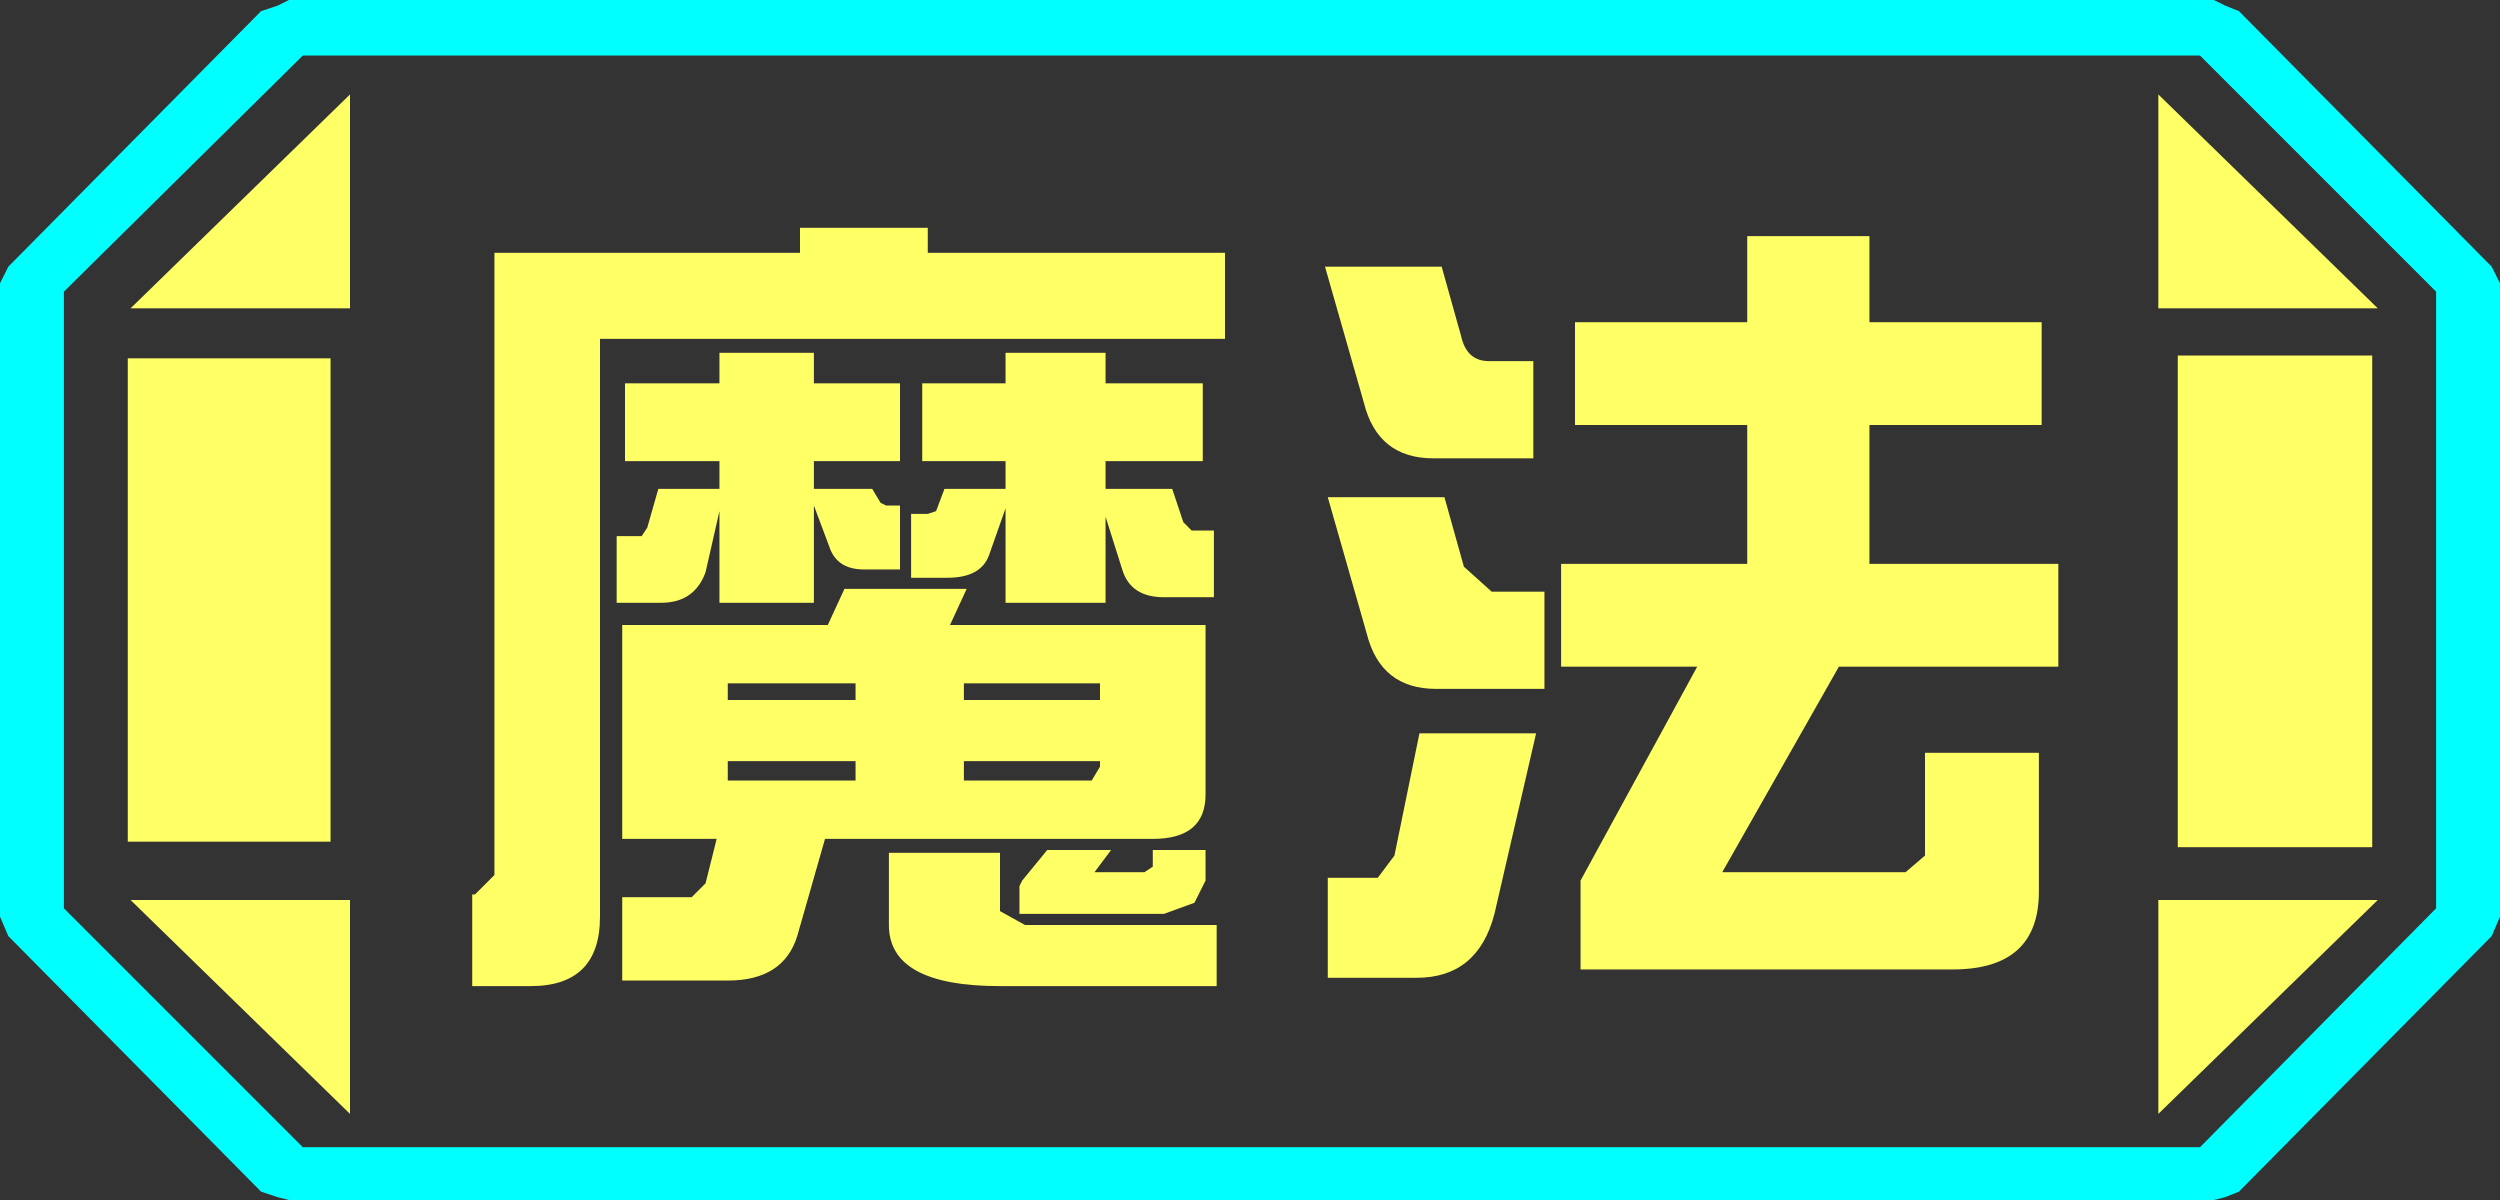 <?xml version="1.0" encoding="UTF-8" standalone="no"?>
<svg xmlns:ffdec="https://www.free-decompiler.com/flash" xmlns:xlink="http://www.w3.org/1999/xlink" ffdec:objectType="frame" height="21.6px" width="45.0px" xmlns="http://www.w3.org/2000/svg">
  <rect width="100%" height="100%" fill="#333333" stroke="none"/>
  <g transform="matrix(1.0, 0.0, 0.0, 1.0, 0.0, 0.0)">
    <use ffdec:characterId="1" height="21.6" transform="matrix(1.0, 0.0, 0.0, 1.0, 0.0, 0.0)" width="45.0" xlink:href="#shape0"/>
  </g>
  <defs>
    <g id="shape0" transform="matrix(1.0, 0.0, 0.0, 1.0, 0.0, 0.0)">
      <path d="M45.0 5.1 L45.0 16.5 44.85 16.85 40.3 21.45 40.05 21.55 39.85 21.6 5.2 21.6 5.0 21.55 4.7 21.45 0.15 16.85 0.0 16.5 0.0 5.1 0.15 4.8 4.7 0.2 5.0 0.1 5.2 0.0 39.85 0.0 40.05 0.1 40.3 0.2 44.85 4.8 45.0 5.1 M43.85 16.35 L43.85 5.25 39.6 1.0 5.45 1.0 1.15 5.25 1.15 16.35 5.45 20.65 39.6 20.65 43.85 16.35" fill="#00ffff" fill-rule="evenodd" stroke="none"/>
      <path d="M42.7 6.4 L42.7 15.25 39.2 15.25 39.2 6.4 42.7 6.4 M38.85 1.7 L42.8 5.55 38.85 5.55 38.85 1.7 M6.3 1.7 L6.3 5.55 2.35 5.55 6.3 1.7 M38.85 20.05 L38.85 16.2 42.8 16.2 38.85 20.05 M5.95 6.45 L5.95 15.15 2.3 15.15 2.3 6.45 5.95 6.45 M6.3 20.05 L2.35 16.2 6.3 16.2 6.3 20.05" fill="#ffff66" fill-rule="evenodd" stroke="none"/>
      <path d="M43.85 16.35 L39.6 20.65 5.45 20.65 1.15 16.35 1.15 5.25 5.45 1.0 39.6 1.0 43.85 5.25 43.85 16.35 M42.7 6.4 L39.2 6.4 39.2 15.25 42.7 15.25 42.7 6.4 M38.85 1.7 L38.85 5.55 42.8 5.55 38.85 1.7 M38.85 20.05 L42.8 16.2 38.85 16.2 38.85 20.05 M6.3 1.7 L2.35 5.55 6.3 5.55 6.3 1.7 M6.3 20.05 L6.3 16.2 2.35 16.2 6.3 20.05 M5.95 6.45 L2.3 6.45 2.3 15.15 5.95 15.15 5.95 6.45" fill="#ffff66" fill-opacity="0.0" fill-rule="evenodd" stroke="none"/>
      <path d="M33.65 5.8 L36.75 5.8 36.75 7.65 33.65 7.65 33.65 10.15 37.05 10.15 37.05 12.0 33.1 12.0 31.0 15.7 34.3 15.7 34.65 15.4 34.65 13.55 36.7 13.55 36.7 16.05 Q36.7 17.45 35.15 17.45 L28.45 17.45 28.45 15.85 30.55 12.0 28.1 12.0 28.1 10.15 31.45 10.15 31.45 7.65 28.35 7.65 28.35 5.8 31.45 5.8 31.45 4.25 33.65 4.25 33.65 5.8 M26.3 6.05 Q26.4 6.5 26.8 6.5 L27.6 6.5 27.6 8.25 25.8 8.25 Q24.8 8.25 24.55 7.25 L23.85 4.8 25.95 4.8 26.3 6.05 M22.05 6.1 L10.8 6.1 10.8 16.5 Q10.8 17.75 9.55 17.75 L8.5 17.75 8.5 16.1 8.55 16.1 8.9 15.75 8.9 4.55 14.4 4.55 14.4 4.1 16.7 4.1 16.7 4.55 22.05 4.55 22.05 6.1 M21.65 8.3 L19.9 8.3 19.9 8.8 21.1 8.8 21.3 9.4 21.45 9.55 21.85 9.55 21.85 10.75 20.95 10.75 Q20.35 10.75 20.2 10.25 L19.9 9.3 19.9 10.85 18.1 10.85 18.1 9.15 17.8 10.0 Q17.65 10.4 17.05 10.4 L16.4 10.4 16.4 9.25 16.7 9.25 16.85 9.2 17.0 8.8 18.1 8.8 18.1 8.3 16.6 8.3 16.6 6.9 18.1 6.9 18.1 6.35 19.9 6.35 19.9 6.9 21.65 6.9 21.65 8.3 M23.9 8.95 L26.0 8.95 26.35 10.2 26.85 10.65 27.8 10.65 27.8 12.4 25.85 12.4 Q24.85 12.4 24.6 11.4 L23.9 8.95 M25.5 17.6 L23.9 17.6 23.9 15.8 24.8 15.8 25.1 15.4 25.55 13.2 27.65 13.2 26.9 16.45 Q26.6 17.6 25.5 17.6 M21.7 15.3 L21.7 15.85 21.5 16.25 20.95 16.45 18.35 16.45 18.35 15.95 18.4 15.85 18.85 15.3 20.0 15.3 19.7 15.7 20.6 15.7 20.75 15.6 20.75 15.3 21.7 15.3 M20.75 15.1 L14.85 15.1 14.35 16.85 Q14.1 17.65 13.1 17.65 L11.2 17.65 11.2 16.15 12.45 16.15 12.7 15.9 12.9 15.1 11.2 15.1 11.2 11.25 14.9 11.25 15.2 10.6 17.4 10.6 17.1 11.25 21.7 11.25 21.7 14.3 Q21.7 15.1 20.75 15.1 M21.9 17.75 L18.0 17.75 Q16.0 17.75 16.0 16.65 L16.0 15.35 18.0 15.35 18.0 16.4 18.45 16.65 21.9 16.65 21.9 17.75 M14.65 6.9 L16.2 6.9 16.2 8.3 14.65 8.3 14.65 8.8 15.7 8.8 15.85 9.05 15.95 9.1 16.2 9.1 16.2 10.25 15.55 10.25 Q15.1 10.25 14.95 9.9 L14.65 9.1 14.65 10.85 12.95 10.85 12.95 9.2 12.7 10.3 Q12.5 10.85 11.9 10.85 L11.1 10.85 11.1 9.65 11.55 9.65 11.65 9.5 11.85 8.8 12.95 8.8 12.95 8.3 11.25 8.3 11.25 6.9 12.95 6.9 12.95 6.35 14.65 6.35 14.65 6.9 M17.35 12.3 L17.35 12.6 19.8 12.6 19.8 12.3 17.35 12.3 M13.1 12.3 L13.1 12.6 15.4 12.6 15.4 12.3 13.1 12.3 M19.8 13.8 L19.8 13.7 17.35 13.7 17.35 14.05 19.65 14.05 19.8 13.8 M15.4 13.7 L13.1 13.7 13.1 14.05 15.4 14.05 15.4 13.7" fill="#ffff66" fill-rule="evenodd" stroke="none"/>
    </g>
  </defs>
</svg>
